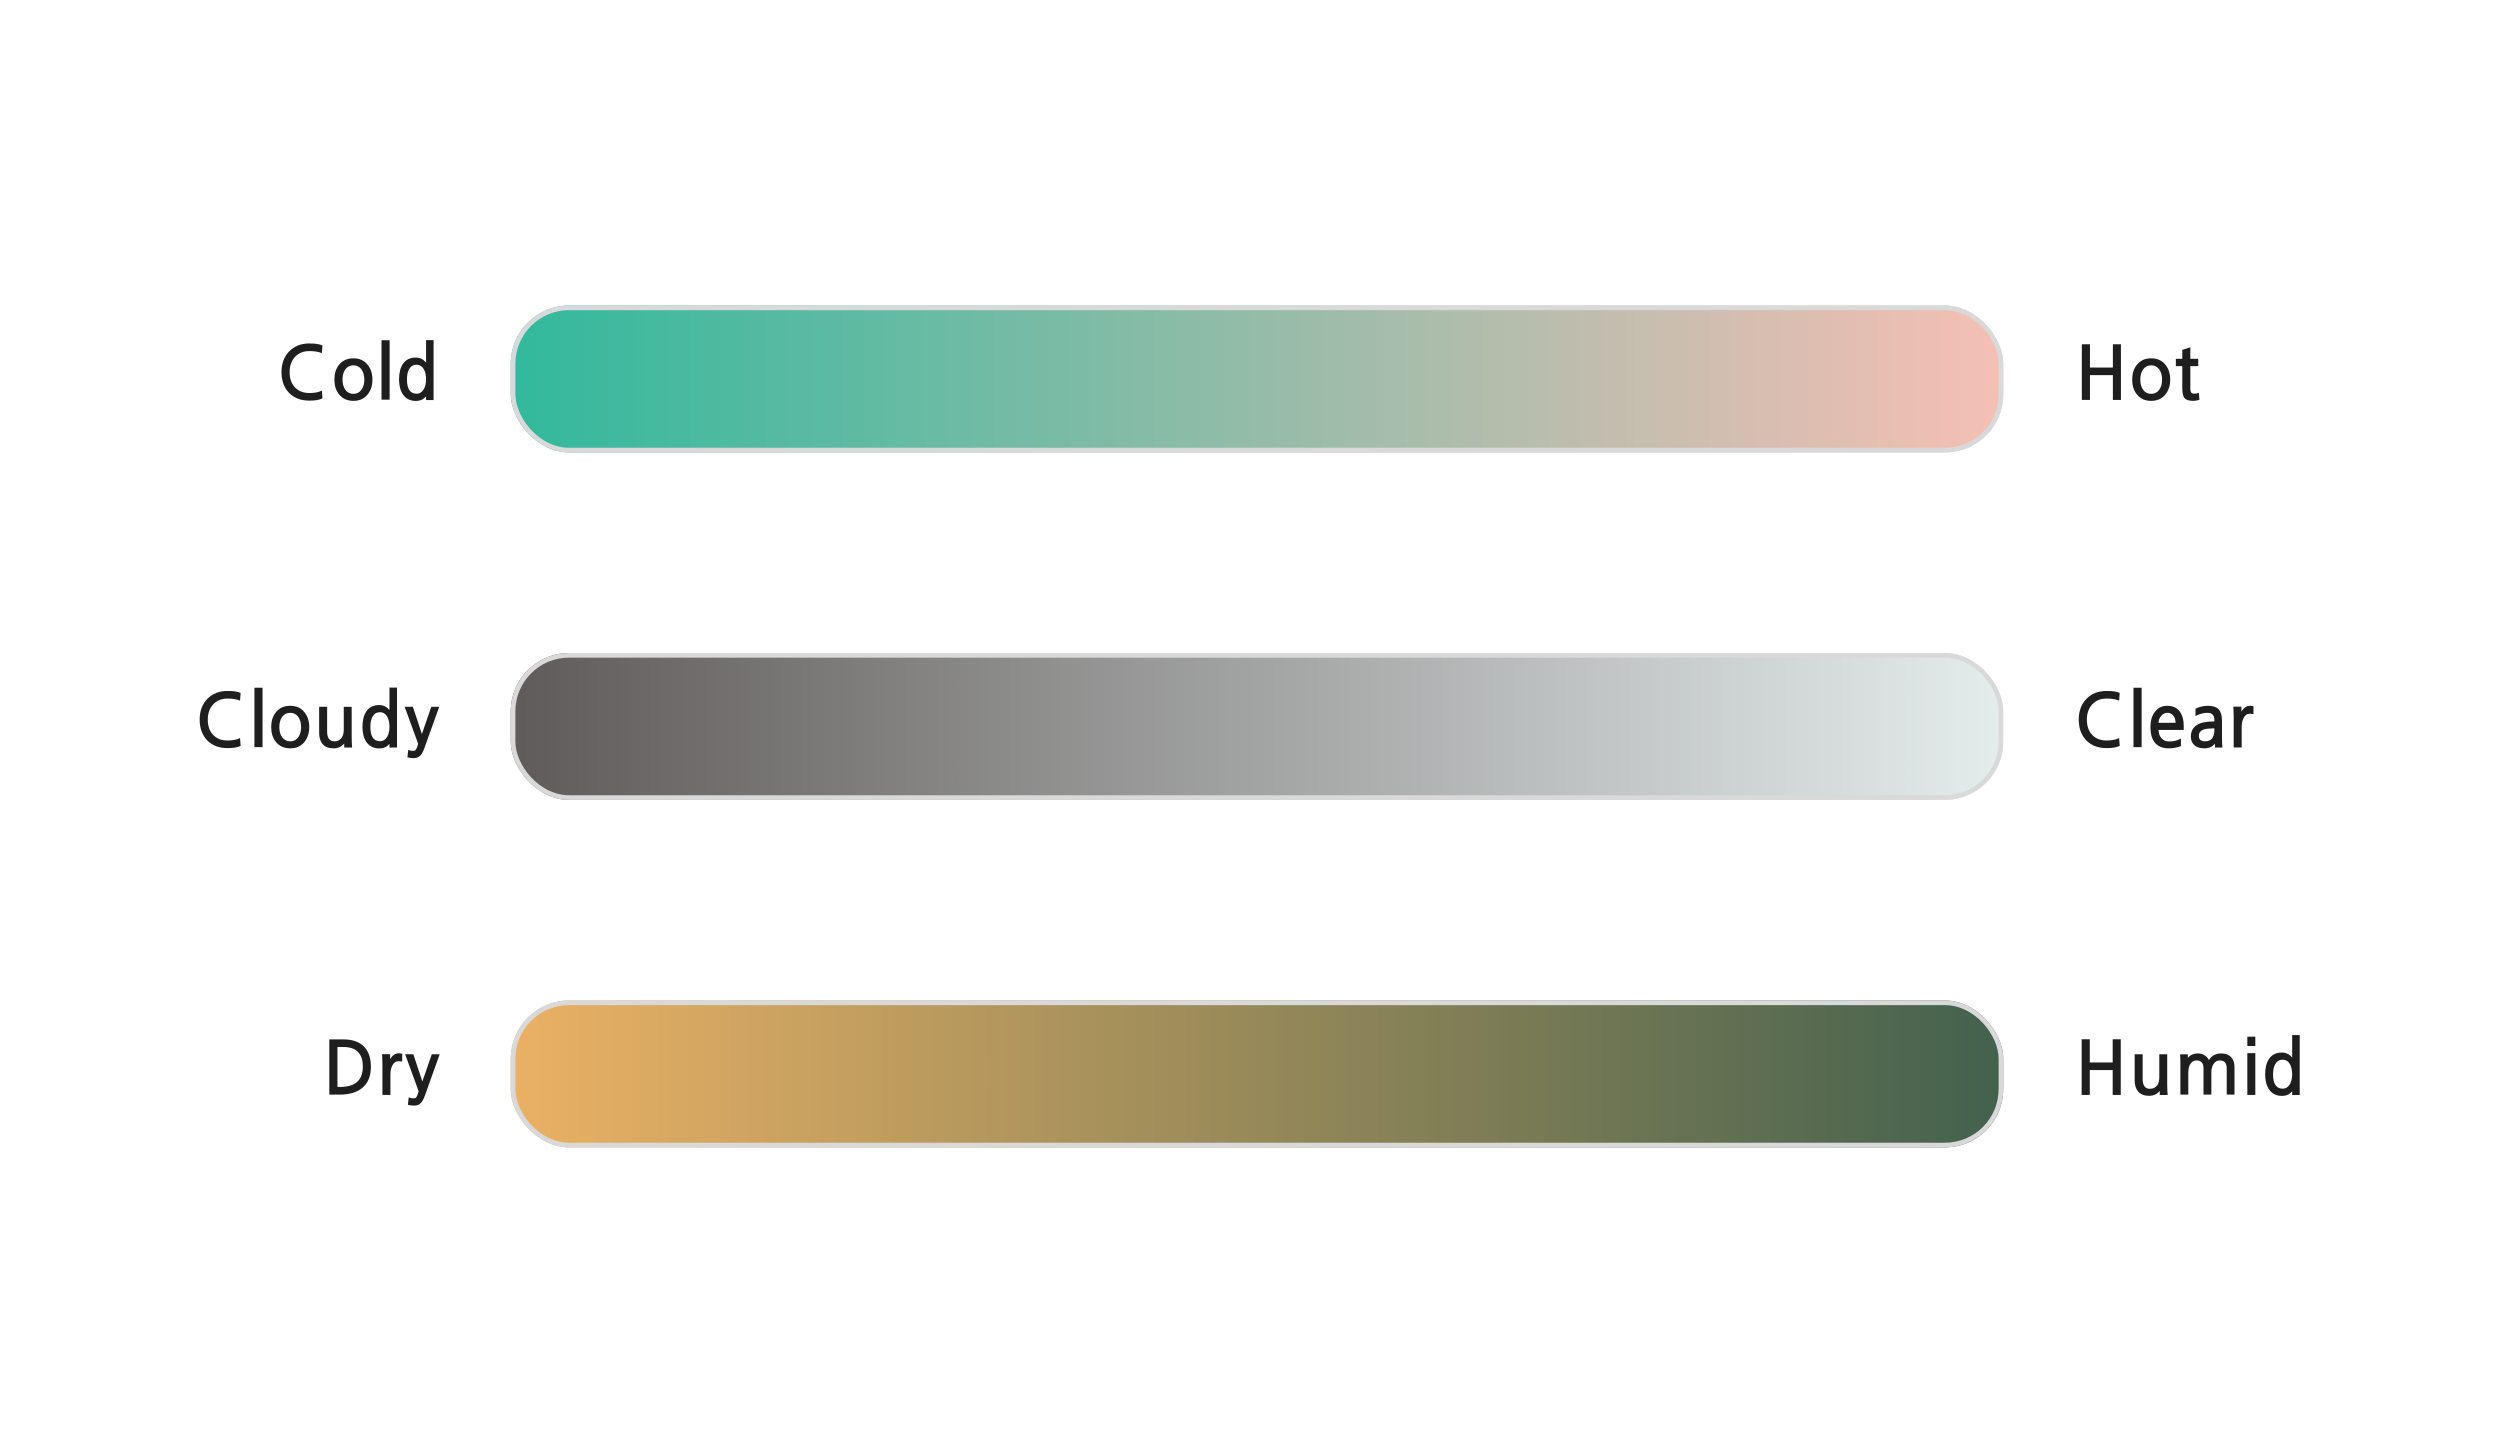 <svg width="1072" height="615" viewBox="0 0 1072 615" fill="none" xmlns="http://www.w3.org/2000/svg">
<g filter="url(#filter0_d_516_216)">
<rect x="859" y="190" width="640" height="63" rx="25" transform="rotate(-180 859 190)" fill="url(#paint0_linear_516_216)"/>
<rect x="858" y="189" width="638" height="61" rx="24" transform="rotate(-180 858 189)" stroke="#D9D9D9" stroke-width="2"/>
</g>
<g filter="url(#filter1_d_516_216)">
<path d="M138.277 166.8C137.082 167.461 135.215 167.792 132.677 167.792C129.029 167.792 126.117 166.683 123.941 164.464C121.786 162.203 120.709 159.227 120.709 155.536C120.709 151.888 121.807 148.933 124.005 146.672C126.202 144.411 129.093 143.28 132.677 143.28C135.279 143.28 137.146 143.568 138.277 144.144L138.021 147.408C136.57 146.832 134.789 146.544 132.677 146.544C130.095 146.544 128.037 147.376 126.501 149.04C124.965 150.704 124.197 152.869 124.197 155.536C124.197 158.309 124.943 160.485 126.437 162.064C127.951 163.707 130.031 164.528 132.677 164.528C134.917 164.528 136.698 164.176 138.021 163.472L138.277 166.8ZM151.543 152.656C150.092 152.656 148.94 153.232 148.087 154.384C147.276 155.515 146.871 156.976 146.871 158.768C146.871 160.56 147.276 162.021 148.087 163.152C148.94 164.304 150.092 164.88 151.543 164.88C152.993 164.88 154.135 164.304 154.967 163.152C155.799 162.043 156.215 160.581 156.215 158.768C156.215 156.976 155.799 155.515 154.967 154.384C154.135 153.232 152.993 152.656 151.543 152.656ZM151.543 149.648C154.188 149.648 156.247 150.597 157.719 152.496C159.041 154.181 159.703 156.272 159.703 158.768C159.703 161.264 159.041 163.355 157.719 165.04C156.247 166.939 154.188 167.888 151.543 167.888C148.876 167.888 146.807 166.939 145.335 165.04C144.033 163.397 143.383 161.307 143.383 158.768C143.383 156.229 144.033 154.139 145.335 152.496C146.807 150.597 148.876 149.648 151.543 149.648ZM167.077 167.376H163.589V141.904H167.077V167.376ZM178.629 152.4C177.178 152.4 176.101 153.051 175.397 154.352C174.8 155.419 174.501 156.869 174.501 158.704C174.501 162.779 175.877 164.816 178.629 164.816C179.952 164.816 180.997 164.155 181.765 162.832C182.384 161.701 182.693 160.293 182.693 158.608C182.693 156.923 182.384 155.515 181.765 154.384C181.018 153.061 179.973 152.4 178.629 152.4ZM185.925 167.536H182.693V165.936C181.626 167.259 180.165 167.92 178.309 167.92C175.984 167.92 174.181 167.056 172.901 165.328C171.706 163.643 171.109 161.435 171.109 158.704C171.109 155.888 171.664 153.669 172.773 152.048C173.989 150.235 175.834 149.328 178.309 149.328C180.016 149.328 181.477 150.032 182.693 151.44V141.84H185.925V167.536Z" fill="#1E1E1E"/>
</g>
<g filter="url(#filter2_d_516_216)">
<rect x="219" y="276" width="640" height="63" rx="25" fill="url(#paint1_linear_516_216)"/>
<rect x="220" y="277" width="638" height="61" rx="24" stroke="#D9D9D9" stroke-width="2"/>
</g>
<g filter="url(#filter3_d_516_216)">
<path d="M103.183 315.8C101.988 316.461 100.122 316.792 97.583 316.792C93.935 316.792 91.023 315.683 88.847 313.464C86.692 311.203 85.615 308.227 85.615 304.536C85.615 300.888 86.714 297.933 88.911 295.672C91.108 293.411 93.999 292.28 97.583 292.28C100.186 292.28 102.052 292.568 103.183 293.144L102.927 296.408C101.476 295.832 99.695 295.544 97.583 295.544C95.002 295.544 92.943 296.376 91.407 298.04C89.871 299.704 89.103 301.869 89.103 304.536C89.103 307.309 89.85 309.485 91.343 311.064C92.858 312.707 94.938 313.528 97.583 313.528C99.823 313.528 101.604 313.176 102.927 312.472L103.183 315.8ZM112.577 316.376H109.089V290.904H112.577V316.376ZM124.449 301.656C122.998 301.656 121.846 302.232 120.993 303.384C120.182 304.515 119.777 305.976 119.777 307.768C119.777 309.56 120.182 311.021 120.993 312.152C121.846 313.304 122.998 313.88 124.449 313.88C125.9 313.88 127.041 313.304 127.873 312.152C128.705 311.043 129.121 309.581 129.121 307.768C129.121 305.976 128.705 304.515 127.873 303.384C127.041 302.232 125.9 301.656 124.449 301.656ZM124.449 298.648C127.094 298.648 129.153 299.597 130.625 301.496C131.948 303.181 132.609 305.272 132.609 307.768C132.609 310.264 131.948 312.355 130.625 314.04C129.153 315.939 127.094 316.888 124.449 316.888C121.782 316.888 119.713 315.939 118.241 314.04C116.94 312.397 116.289 310.307 116.289 307.768C116.289 305.229 116.94 303.139 118.241 301.496C119.713 299.597 121.782 298.648 124.449 298.648ZM147.599 316.536V314.776C146.447 316.184 144.933 316.888 143.055 316.888C140.965 316.888 139.375 316.259 138.287 315C137.327 313.827 136.847 312.248 136.847 310.264V299.064H140.271V309.624C140.271 312.461 141.306 313.88 143.375 313.88C144.762 313.88 145.818 313.357 146.543 312.312C147.119 311.459 147.407 310.296 147.407 308.824V299.064H150.799V312.12C150.799 313.699 150.863 315.171 150.991 316.536H147.599ZM162.942 301.4C161.491 301.4 160.414 302.051 159.71 303.352C159.112 304.419 158.814 305.869 158.814 307.704C158.814 311.779 160.19 313.816 162.942 313.816C164.264 313.816 165.31 313.155 166.078 311.832C166.696 310.701 167.006 309.293 167.006 307.608C167.006 305.923 166.696 304.515 166.078 303.384C165.331 302.061 164.286 301.4 162.942 301.4ZM170.238 316.536H167.006V314.936C165.939 316.259 164.478 316.92 162.622 316.92C160.296 316.92 158.494 316.056 157.214 314.328C156.019 312.643 155.422 310.435 155.422 307.704C155.422 304.888 155.976 302.669 157.086 301.048C158.302 299.235 160.147 298.328 162.622 298.328C164.328 298.328 165.79 299.032 167.006 300.44V290.84H170.238V316.536ZM188.332 299.064L181.996 316.76C181.462 318.253 180.908 319.288 180.332 319.864C179.628 320.653 178.689 321.059 177.516 321.08H177.196C176.385 321.08 175.553 320.973 174.7 320.76L175.052 317.56C175.798 317.837 176.406 317.976 176.876 317.976C176.918 317.976 177.004 317.965 177.132 317.944C177.281 317.944 177.473 317.933 177.708 317.912C178.198 317.869 178.646 317.155 179.052 315.768L179.308 314.936L173.516 299.064H177.036L180.908 310.744L184.94 299.064H188.332Z" fill="#1E1E1E"/>
</g>
<g filter="url(#filter4_d_516_216)">
<path d="M909.455 167.504H905.999V156.848H896.175V167.504H892.687V143.632H896.175V153.584H905.999V143.632H909.455V167.504ZM922.433 152.656C920.983 152.656 919.831 153.232 918.977 154.384C918.167 155.515 917.761 156.976 917.761 158.768C917.761 160.56 918.167 162.021 918.977 163.152C919.831 164.304 920.983 164.88 922.433 164.88C923.884 164.88 925.025 164.304 925.857 163.152C926.689 162.043 927.105 160.581 927.105 158.768C927.105 156.976 926.689 155.515 925.857 154.384C925.025 153.232 923.884 152.656 922.433 152.656ZM922.433 149.648C925.079 149.648 927.137 150.597 928.609 152.496C929.932 154.181 930.593 156.272 930.593 158.768C930.593 161.264 929.932 163.355 928.609 165.04C927.137 166.939 925.079 167.888 922.433 167.888C919.767 167.888 917.697 166.939 916.225 165.04C914.924 163.397 914.273 161.307 914.273 158.768C914.273 156.229 914.924 154.139 916.225 152.496C917.697 150.597 919.767 149.648 922.433 149.648ZM943.12 167.376C942.309 167.717 941.392 167.888 940.368 167.888C938.341 167.888 937.029 167.344 936.432 166.256C935.984 165.531 935.76 164.133 935.76 162.064V153.008H933.008V149.84H935.76V146.032L939.216 144.912V149.84H942.608V153.008H939.216V162.96C939.216 164.197 939.781 164.816 940.912 164.816C941.658 164.816 942.309 164.677 942.864 164.4L943.12 167.376Z" fill="#1E1E1E"/>
</g>
<g filter="url(#filter5_d_516_216)">
<rect x="219" y="425" width="640" height="63" rx="25" fill="url(#paint2_linear_516_216)"/>
<rect x="220" y="426" width="638" height="61" rx="24" stroke="#D9D9D9" stroke-width="2"/>
</g>
<g filter="url(#filter6_d_516_216)">
<path d="M144.7 462.08H145.852C152.337 462.08 155.58 459.179 155.58 453.376C155.58 447.765 152.807 444.96 147.26 444.96H144.7V462.08ZM141.212 441.696H147.26C151.271 441.696 154.289 442.805 156.316 445.024C158.129 447.029 159.036 449.845 159.036 453.472C159.036 457.568 157.735 460.629 155.132 462.656C152.849 464.469 149.681 465.376 145.628 465.376H141.212V441.696ZM172.462 451.2C172.185 451.157 171.929 451.125 171.694 451.104C171.459 451.061 171.225 451.04 170.99 451.04C169.753 451.04 168.835 451.648 168.238 452.864C167.683 453.931 167.406 455.253 167.406 456.832V465.504H163.982V452.32C163.982 451.509 163.961 450.752 163.918 450.048C163.897 449.323 163.865 448.651 163.822 448.032H167.278V450.176C168.259 448.491 169.507 447.648 171.022 447.648C171.491 447.648 171.971 447.712 172.462 447.84V451.2ZM188.535 448.064L182.199 465.76C181.666 467.253 181.111 468.288 180.535 468.864C179.831 469.653 178.892 470.059 177.719 470.08H177.399C176.588 470.08 175.756 469.973 174.903 469.76L175.255 466.56C176.002 466.837 176.61 466.976 177.079 466.976C177.122 466.976 177.207 466.965 177.335 466.944C177.484 466.944 177.676 466.933 177.911 466.912C178.402 466.869 178.85 466.155 179.255 464.768L179.511 463.936L173.719 448.064H177.239L181.111 459.744L185.143 448.064H188.535Z" fill="#1E1E1E"/>
</g>
<g filter="url(#filter7_d_516_216)">
<path d="M909.377 465.504H905.921V454.848H896.097V465.504H892.609V441.632H896.097V451.584H905.921V441.632H909.377V465.504ZM926.099 465.536V463.776C924.947 465.184 923.433 465.888 921.555 465.888C919.465 465.888 917.875 465.259 916.787 464C915.827 462.827 915.347 461.248 915.347 459.264V448.064H918.771V458.624C918.771 461.461 919.806 462.88 921.875 462.88C923.262 462.88 924.318 462.357 925.043 461.312C925.619 460.459 925.907 459.296 925.907 457.824V448.064H929.299V461.12C929.299 462.699 929.363 464.171 929.491 465.536H926.099ZM958.146 465.376H954.818V454.112C954.818 451.851 953.815 450.72 951.81 450.72C950.828 450.72 950.018 451.125 949.378 451.936C948.61 452.875 948.226 454.197 948.226 455.904V465.376H944.866V454.112C944.866 451.851 943.863 450.72 941.858 450.72C940.855 450.72 940.055 451.115 939.458 451.904C938.711 452.843 938.338 454.176 938.338 455.904V465.376H934.946V452.48C934.946 451.499 934.935 450.645 934.914 449.92C934.892 449.195 934.86 448.587 934.818 448.096H938.146V449.664C939.106 448.363 940.61 447.712 942.658 447.712C943.532 447.712 944.407 447.968 945.282 448.48C946.178 449.035 946.807 449.728 947.17 450.56C948.364 448.661 950.146 447.712 952.514 447.712C954.327 447.712 955.735 448.256 956.738 449.344C957.676 450.347 958.146 451.723 958.146 453.472V465.376ZM967.08 465.504H963.656V447.584H967.08V465.504ZM967.08 444.512H963.656V440.512H967.08V444.512ZM978.817 450.4C977.366 450.4 976.289 451.051 975.585 452.352C974.987 453.419 974.689 454.869 974.689 456.704C974.689 460.779 976.065 462.816 978.817 462.816C980.139 462.816 981.185 462.155 981.953 460.832C982.571 459.701 982.881 458.293 982.881 456.608C982.881 454.923 982.571 453.515 981.953 452.384C981.206 451.061 980.161 450.4 978.817 450.4ZM986.113 465.536H982.881V463.936C981.814 465.259 980.353 465.92 978.497 465.92C976.171 465.92 974.369 465.056 973.089 463.328C971.894 461.643 971.297 459.435 971.297 456.704C971.297 453.888 971.851 451.669 972.961 450.048C974.177 448.235 976.022 447.328 978.497 447.328C980.203 447.328 981.665 448.032 982.881 449.44V439.84H986.113V465.536Z" fill="#1E1E1E"/>
</g>
<g filter="url(#filter8_d_516_216)">
<path d="M908.933 315.8C907.738 316.461 905.872 316.792 903.333 316.792C899.685 316.792 896.773 315.683 894.597 313.464C892.442 311.203 891.365 308.227 891.365 304.536C891.365 300.888 892.464 297.933 894.661 295.672C896.858 293.411 899.749 292.28 903.333 292.28C905.936 292.28 907.802 292.568 908.933 293.144L908.677 296.408C907.226 295.832 905.445 295.544 903.333 295.544C900.752 295.544 898.693 296.376 897.157 298.04C895.621 299.704 894.853 301.869 894.853 304.536C894.853 307.309 895.6 309.485 897.093 311.064C898.608 312.707 900.688 313.528 903.333 313.528C905.573 313.528 907.354 313.176 908.677 312.472L908.933 315.8ZM918.327 316.376H914.839V290.904H918.327V316.376ZM936.375 308.984H925.591C925.655 310.52 926.071 311.715 926.839 312.568C927.628 313.485 928.716 313.944 930.103 313.944C932.023 313.944 933.719 313.528 935.191 312.696V315.928C933.484 316.568 931.756 316.888 930.007 316.888C927.255 316.888 925.207 316.013 923.863 314.264C922.69 312.707 922.103 310.531 922.103 307.736C922.103 305.048 922.754 302.861 924.055 301.176C925.356 299.491 927.106 298.648 929.303 298.648C931.756 298.648 933.591 299.523 934.807 301.272C935.852 302.765 936.375 304.739 936.375 307.192V308.984ZM932.887 305.944C932.887 304.749 932.578 303.747 931.959 302.936C931.319 302.083 930.476 301.656 929.431 301.656C928.364 301.656 927.458 302.093 926.711 302.968C925.964 303.843 925.591 304.835 925.591 305.944H932.887ZM949.781 316.536V314.84C948.735 316.205 947.231 316.888 945.269 316.888C943.135 316.888 941.557 316.291 940.533 315.096C939.807 314.221 939.445 313.155 939.445 311.896C939.445 307.544 942.645 305.368 949.045 305.368H949.525V304.792C949.525 302.701 948.554 301.656 946.613 301.656C944.863 301.656 943.135 302.115 941.429 303.032V299.896C943.05 299.064 944.842 298.648 946.805 298.648C948.853 298.648 950.346 299.128 951.285 300.088C952.287 301.133 952.789 302.755 952.789 304.952V312.408C952.789 314.371 952.853 315.747 952.981 316.536H949.781ZM949.525 308.344H948.853C947.189 308.344 945.909 308.493 945.013 308.792C943.583 309.261 942.869 310.189 942.869 311.576C942.869 313.112 943.754 313.88 945.525 313.88C948.191 313.88 949.525 312.259 949.525 309.016V308.344ZM966.29 302.2C966.013 302.157 965.757 302.125 965.522 302.104C965.287 302.061 965.053 302.04 964.818 302.04C963.581 302.04 962.663 302.648 962.066 303.864C961.511 304.931 961.234 306.253 961.234 307.832V316.504H957.81V303.32C957.81 302.509 957.789 301.752 957.746 301.048C957.725 300.323 957.693 299.651 957.65 299.032H961.106V301.176C962.087 299.491 963.335 298.648 964.85 298.648C965.319 298.648 965.799 298.712 966.29 298.84V302.2Z" fill="#1E1E1E"/>
</g>
<defs>
<filter id="filter0_d_516_216" x="215" y="127" width="648" height="71" filterUnits="userSpaceOnUse" color-interpolation-filters="sRGB">
<feFlood flood-opacity="0" result="BackgroundImageFix"/>
<feColorMatrix in="SourceAlpha" type="matrix" values="0 0 0 0 0 0 0 0 0 0 0 0 0 0 0 0 0 0 127 0" result="hardAlpha"/>
<feOffset dy="4"/>
<feGaussianBlur stdDeviation="2"/>
<feComposite in2="hardAlpha" operator="out"/>
<feColorMatrix type="matrix" values="0 0 0 0 0 0 0 0 0 0 0 0 0 0 0 0 0 0 0.25 0"/>
<feBlend mode="normal" in2="BackgroundImageFix" result="effect1_dropShadow_516_216"/>
<feBlend mode="normal" in="SourceGraphic" in2="effect1_dropShadow_516_216" result="shape"/>
</filter>
<filter id="filter1_d_516_216" x="116.709" y="141.84" width="73.216" height="34.08" filterUnits="userSpaceOnUse" color-interpolation-filters="sRGB">
<feFlood flood-opacity="0" result="BackgroundImageFix"/>
<feColorMatrix in="SourceAlpha" type="matrix" values="0 0 0 0 0 0 0 0 0 0 0 0 0 0 0 0 0 0 127 0" result="hardAlpha"/>
<feOffset dy="4"/>
<feGaussianBlur stdDeviation="2"/>
<feComposite in2="hardAlpha" operator="out"/>
<feColorMatrix type="matrix" values="0 0 0 0 0 0 0 0 0 0 0 0 0 0 0 0 0 0 0.25 0"/>
<feBlend mode="normal" in2="BackgroundImageFix" result="effect1_dropShadow_516_216"/>
<feBlend mode="normal" in="SourceGraphic" in2="effect1_dropShadow_516_216" result="shape"/>
</filter>
<filter id="filter2_d_516_216" x="215" y="276" width="648" height="71" filterUnits="userSpaceOnUse" color-interpolation-filters="sRGB">
<feFlood flood-opacity="0" result="BackgroundImageFix"/>
<feColorMatrix in="SourceAlpha" type="matrix" values="0 0 0 0 0 0 0 0 0 0 0 0 0 0 0 0 0 0 127 0" result="hardAlpha"/>
<feOffset dy="4"/>
<feGaussianBlur stdDeviation="2"/>
<feComposite in2="hardAlpha" operator="out"/>
<feColorMatrix type="matrix" values="0 0 0 0 0 0 0 0 0 0 0 0 0 0 0 0 0 0 0.25 0"/>
<feBlend mode="normal" in2="BackgroundImageFix" result="effect1_dropShadow_516_216"/>
<feBlend mode="normal" in="SourceGraphic" in2="effect1_dropShadow_516_216" result="shape"/>
</filter>
<filter id="filter3_d_516_216" x="81.615" y="290.84" width="110.717" height="38.24" filterUnits="userSpaceOnUse" color-interpolation-filters="sRGB">
<feFlood flood-opacity="0" result="BackgroundImageFix"/>
<feColorMatrix in="SourceAlpha" type="matrix" values="0 0 0 0 0 0 0 0 0 0 0 0 0 0 0 0 0 0 127 0" result="hardAlpha"/>
<feOffset dy="4"/>
<feGaussianBlur stdDeviation="2"/>
<feComposite in2="hardAlpha" operator="out"/>
<feColorMatrix type="matrix" values="0 0 0 0 0 0 0 0 0 0 0 0 0 0 0 0 0 0 0.25 0"/>
<feBlend mode="normal" in2="BackgroundImageFix" result="effect1_dropShadow_516_216"/>
<feBlend mode="normal" in="SourceGraphic" in2="effect1_dropShadow_516_216" result="shape"/>
</filter>
<filter id="filter4_d_516_216" x="888.687" y="143.632" width="58.432" height="32.256" filterUnits="userSpaceOnUse" color-interpolation-filters="sRGB">
<feFlood flood-opacity="0" result="BackgroundImageFix"/>
<feColorMatrix in="SourceAlpha" type="matrix" values="0 0 0 0 0 0 0 0 0 0 0 0 0 0 0 0 0 0 127 0" result="hardAlpha"/>
<feOffset dy="4"/>
<feGaussianBlur stdDeviation="2"/>
<feComposite in2="hardAlpha" operator="out"/>
<feColorMatrix type="matrix" values="0 0 0 0 0 0 0 0 0 0 0 0 0 0 0 0 0 0 0.25 0"/>
<feBlend mode="normal" in2="BackgroundImageFix" result="effect1_dropShadow_516_216"/>
<feBlend mode="normal" in="SourceGraphic" in2="effect1_dropShadow_516_216" result="shape"/>
</filter>
<filter id="filter5_d_516_216" x="215" y="425" width="648" height="71" filterUnits="userSpaceOnUse" color-interpolation-filters="sRGB">
<feFlood flood-opacity="0" result="BackgroundImageFix"/>
<feColorMatrix in="SourceAlpha" type="matrix" values="0 0 0 0 0 0 0 0 0 0 0 0 0 0 0 0 0 0 127 0" result="hardAlpha"/>
<feOffset dy="4"/>
<feGaussianBlur stdDeviation="2"/>
<feComposite in2="hardAlpha" operator="out"/>
<feColorMatrix type="matrix" values="0 0 0 0 0 0 0 0 0 0 0 0 0 0 0 0 0 0 0.25 0"/>
<feBlend mode="normal" in2="BackgroundImageFix" result="effect1_dropShadow_516_216"/>
<feBlend mode="normal" in="SourceGraphic" in2="effect1_dropShadow_516_216" result="shape"/>
</filter>
<filter id="filter6_d_516_216" x="137.212" y="441.696" width="55.323" height="36.384" filterUnits="userSpaceOnUse" color-interpolation-filters="sRGB">
<feFlood flood-opacity="0" result="BackgroundImageFix"/>
<feColorMatrix in="SourceAlpha" type="matrix" values="0 0 0 0 0 0 0 0 0 0 0 0 0 0 0 0 0 0 127 0" result="hardAlpha"/>
<feOffset dy="4"/>
<feGaussianBlur stdDeviation="2"/>
<feComposite in2="hardAlpha" operator="out"/>
<feColorMatrix type="matrix" values="0 0 0 0 0 0 0 0 0 0 0 0 0 0 0 0 0 0 0.25 0"/>
<feBlend mode="normal" in2="BackgroundImageFix" result="effect1_dropShadow_516_216"/>
<feBlend mode="normal" in="SourceGraphic" in2="effect1_dropShadow_516_216" result="shape"/>
</filter>
<filter id="filter7_d_516_216" x="888.609" y="439.84" width="101.503" height="34.08" filterUnits="userSpaceOnUse" color-interpolation-filters="sRGB">
<feFlood flood-opacity="0" result="BackgroundImageFix"/>
<feColorMatrix in="SourceAlpha" type="matrix" values="0 0 0 0 0 0 0 0 0 0 0 0 0 0 0 0 0 0 127 0" result="hardAlpha"/>
<feOffset dy="4"/>
<feGaussianBlur stdDeviation="2"/>
<feComposite in2="hardAlpha" operator="out"/>
<feColorMatrix type="matrix" values="0 0 0 0 0 0 0 0 0 0 0 0 0 0 0 0 0 0 0.25 0"/>
<feBlend mode="normal" in2="BackgroundImageFix" result="effect1_dropShadow_516_216"/>
<feBlend mode="normal" in="SourceGraphic" in2="effect1_dropShadow_516_216" result="shape"/>
</filter>
<filter id="filter8_d_516_216" x="887.365" y="290.904" width="82.925" height="33.984" filterUnits="userSpaceOnUse" color-interpolation-filters="sRGB">
<feFlood flood-opacity="0" result="BackgroundImageFix"/>
<feColorMatrix in="SourceAlpha" type="matrix" values="0 0 0 0 0 0 0 0 0 0 0 0 0 0 0 0 0 0 127 0" result="hardAlpha"/>
<feOffset dy="4"/>
<feGaussianBlur stdDeviation="2"/>
<feComposite in2="hardAlpha" operator="out"/>
<feColorMatrix type="matrix" values="0 0 0 0 0 0 0 0 0 0 0 0 0 0 0 0 0 0 0.25 0"/>
<feBlend mode="normal" in2="BackgroundImageFix" result="effect1_dropShadow_516_216"/>
<feBlend mode="normal" in="SourceGraphic" in2="effect1_dropShadow_516_216" result="shape"/>
</filter>
<linearGradient id="paint0_linear_516_216" x1="1499" y1="222" x2="859" y2="222" gradientUnits="userSpaceOnUse">
<stop stop-color="#32B99D"/>
<stop offset="1" stop-color="#F6BFB4"/>
</linearGradient>
<linearGradient id="paint1_linear_516_216" x1="219" y1="308" x2="859" y2="308" gradientUnits="userSpaceOnUse">
<stop stop-color="#5F5B5A"/>
<stop offset="1" stop-color="#E5ECEC"/>
</linearGradient>
<linearGradient id="paint2_linear_516_216" x1="219" y1="457" x2="859" y2="457" gradientUnits="userSpaceOnUse">
<stop stop-color="#EAB164"/>
<stop offset="1" stop-color="#43614E"/>
</linearGradient>
</defs>
</svg>
